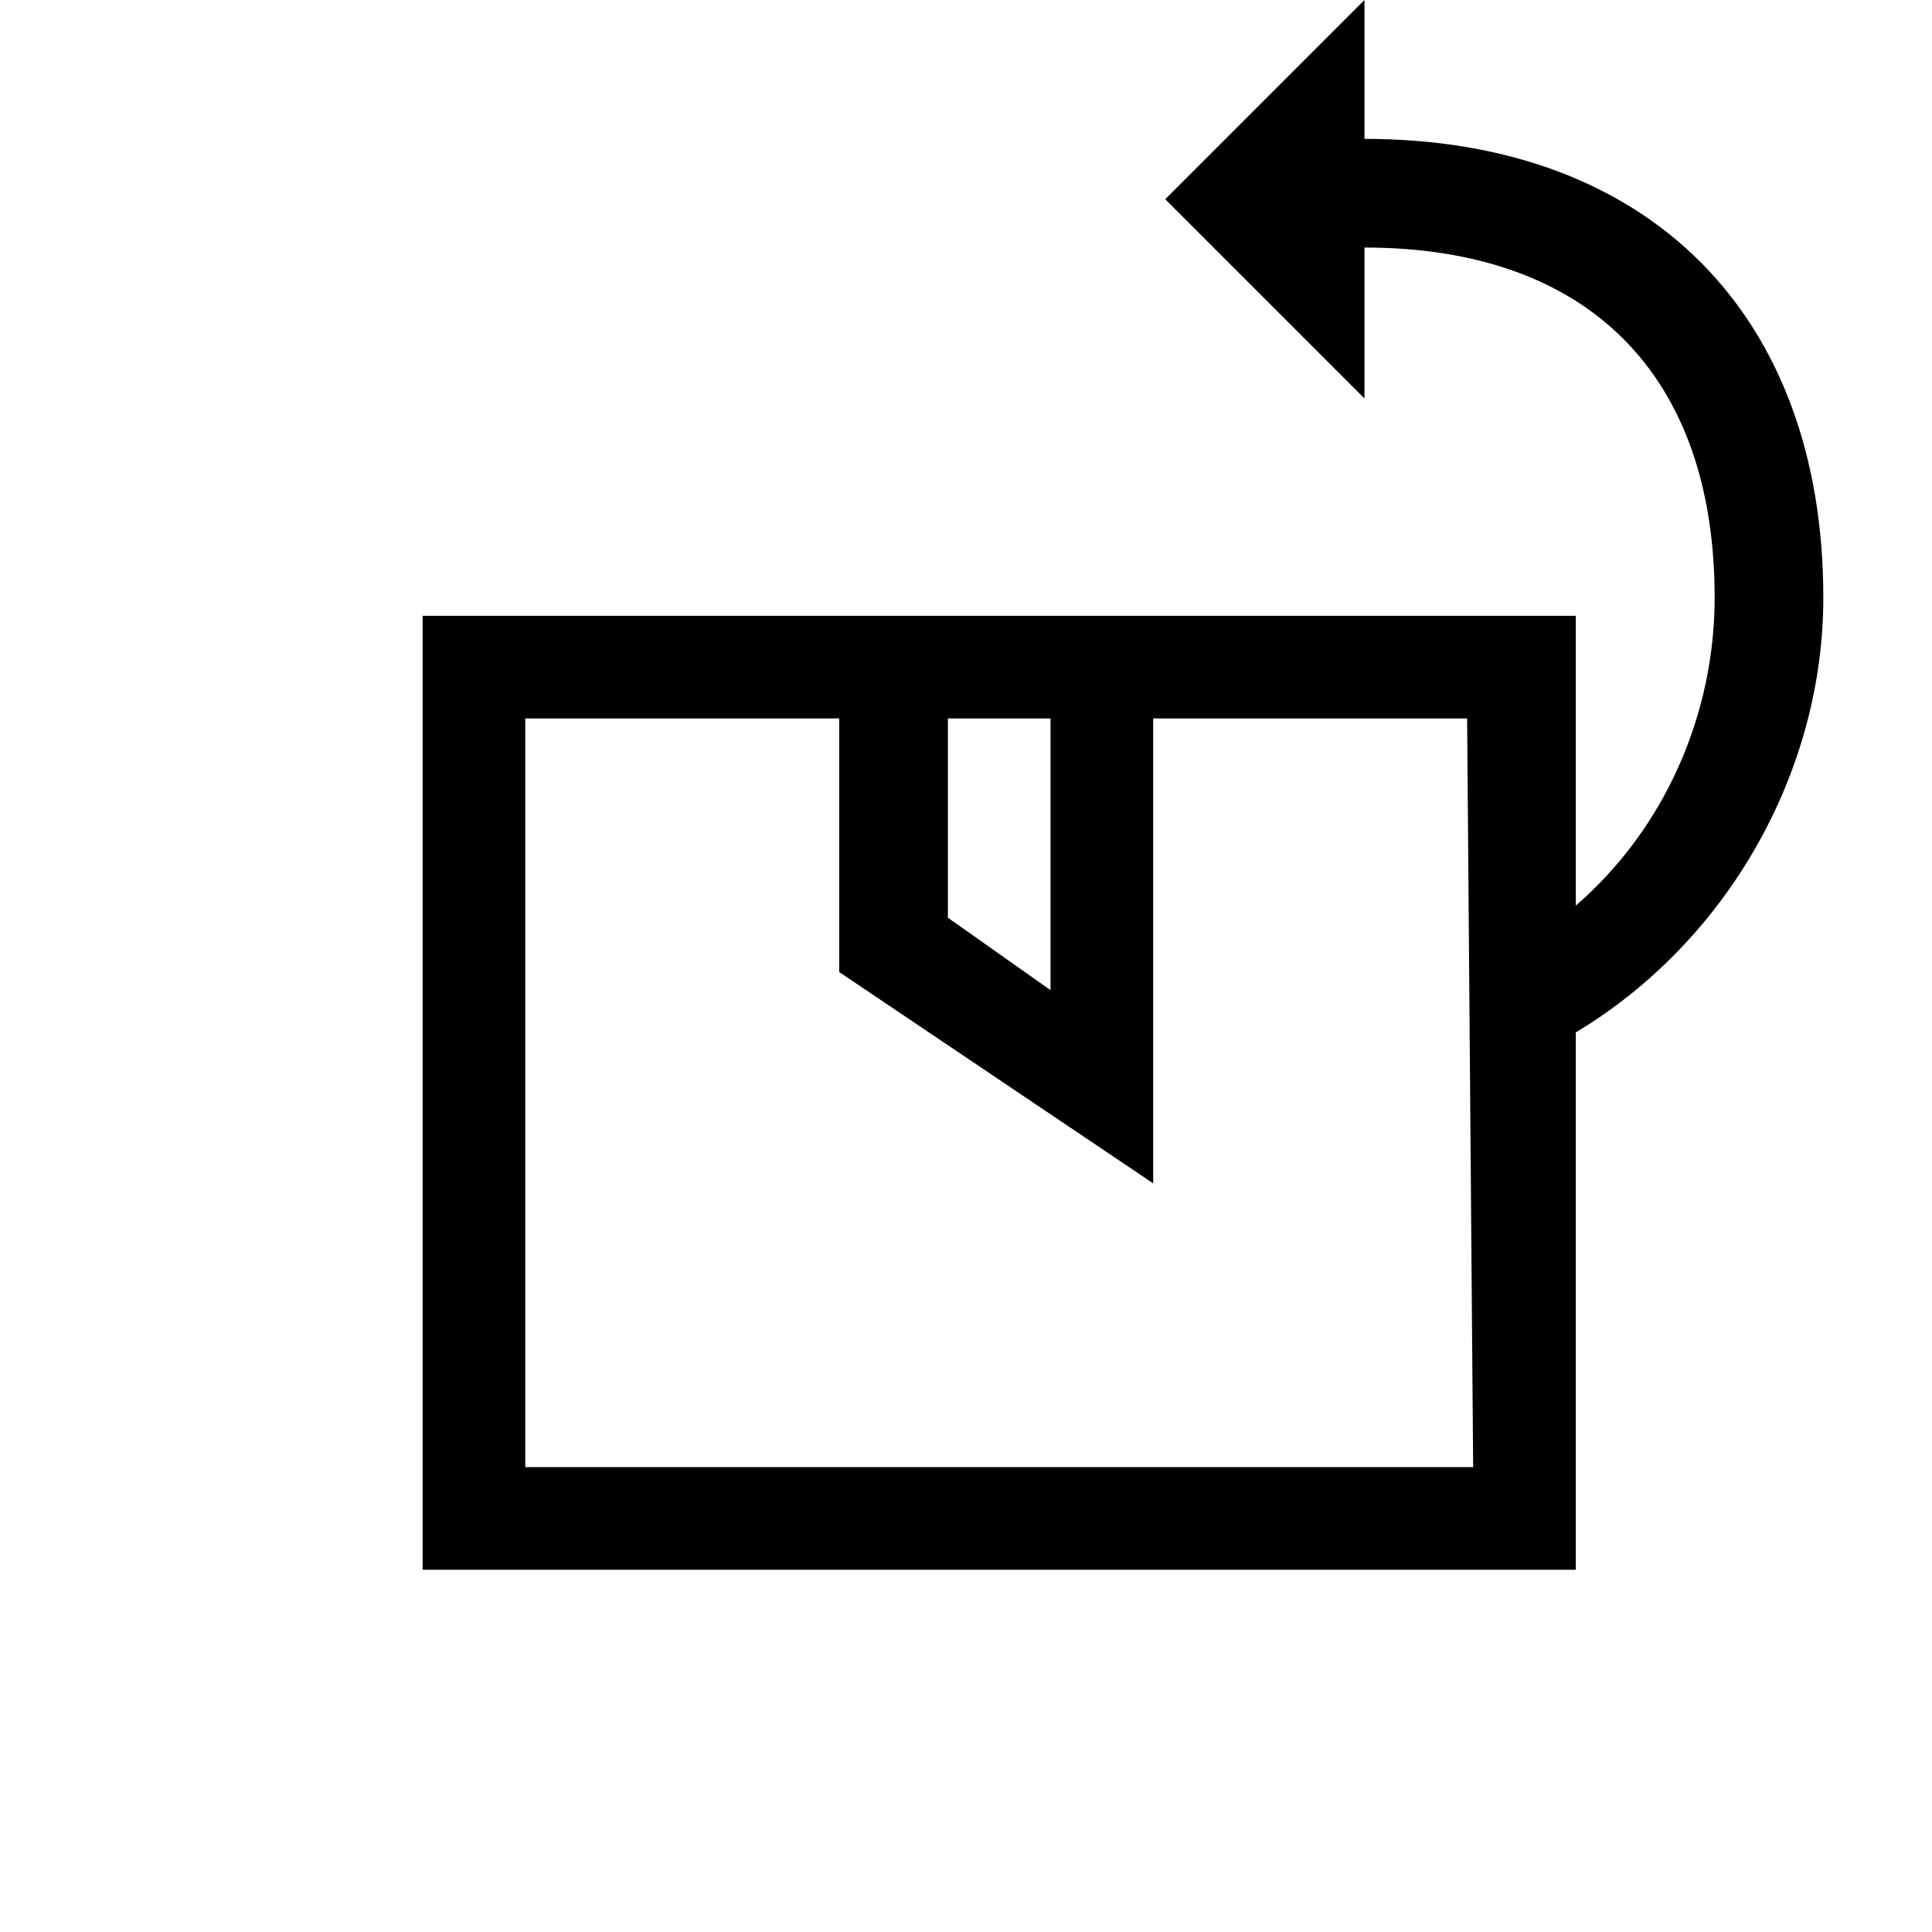 <?xml version="1.0" encoding="utf-8"?>
<!-- Generator: Adobe Illustrator 24.3.0, SVG Export Plug-In . SVG Version: 6.00 Build 0)  -->
<svg version="1.1" id="Layer_1" xmlns="http://www.w3.org/2000/svg" xmlns:xlink="http://www.w3.org/1999/xlink" x="0px" y="0px"
	 viewBox="0 0 32 32" style="enable-background:new 0 0 32 32;" xml:space="preserve">
  <path d="M22.6,2.3V0l-3.3,3.3l3.3,3.3V4.1c3.7,0,5.8,2.1,5.8,5.8c0,1.9-0.8,3.8-2.3,5.1v-4.8H7V26h19.1
    v-8.9c2.5-1.5,4.1-4.3,4.1-7.2C30.2,5.2,27.3,2.3,22.6,2.3z M15.7,11.9h1.7v4.5l-1.7-1.2L15.7,11.9z M24.4,24.3H8.7V11.9h5.2v4.2
    l5.2,3.5v-7.7h5.2L24.4,24.3z"/>
</svg>
